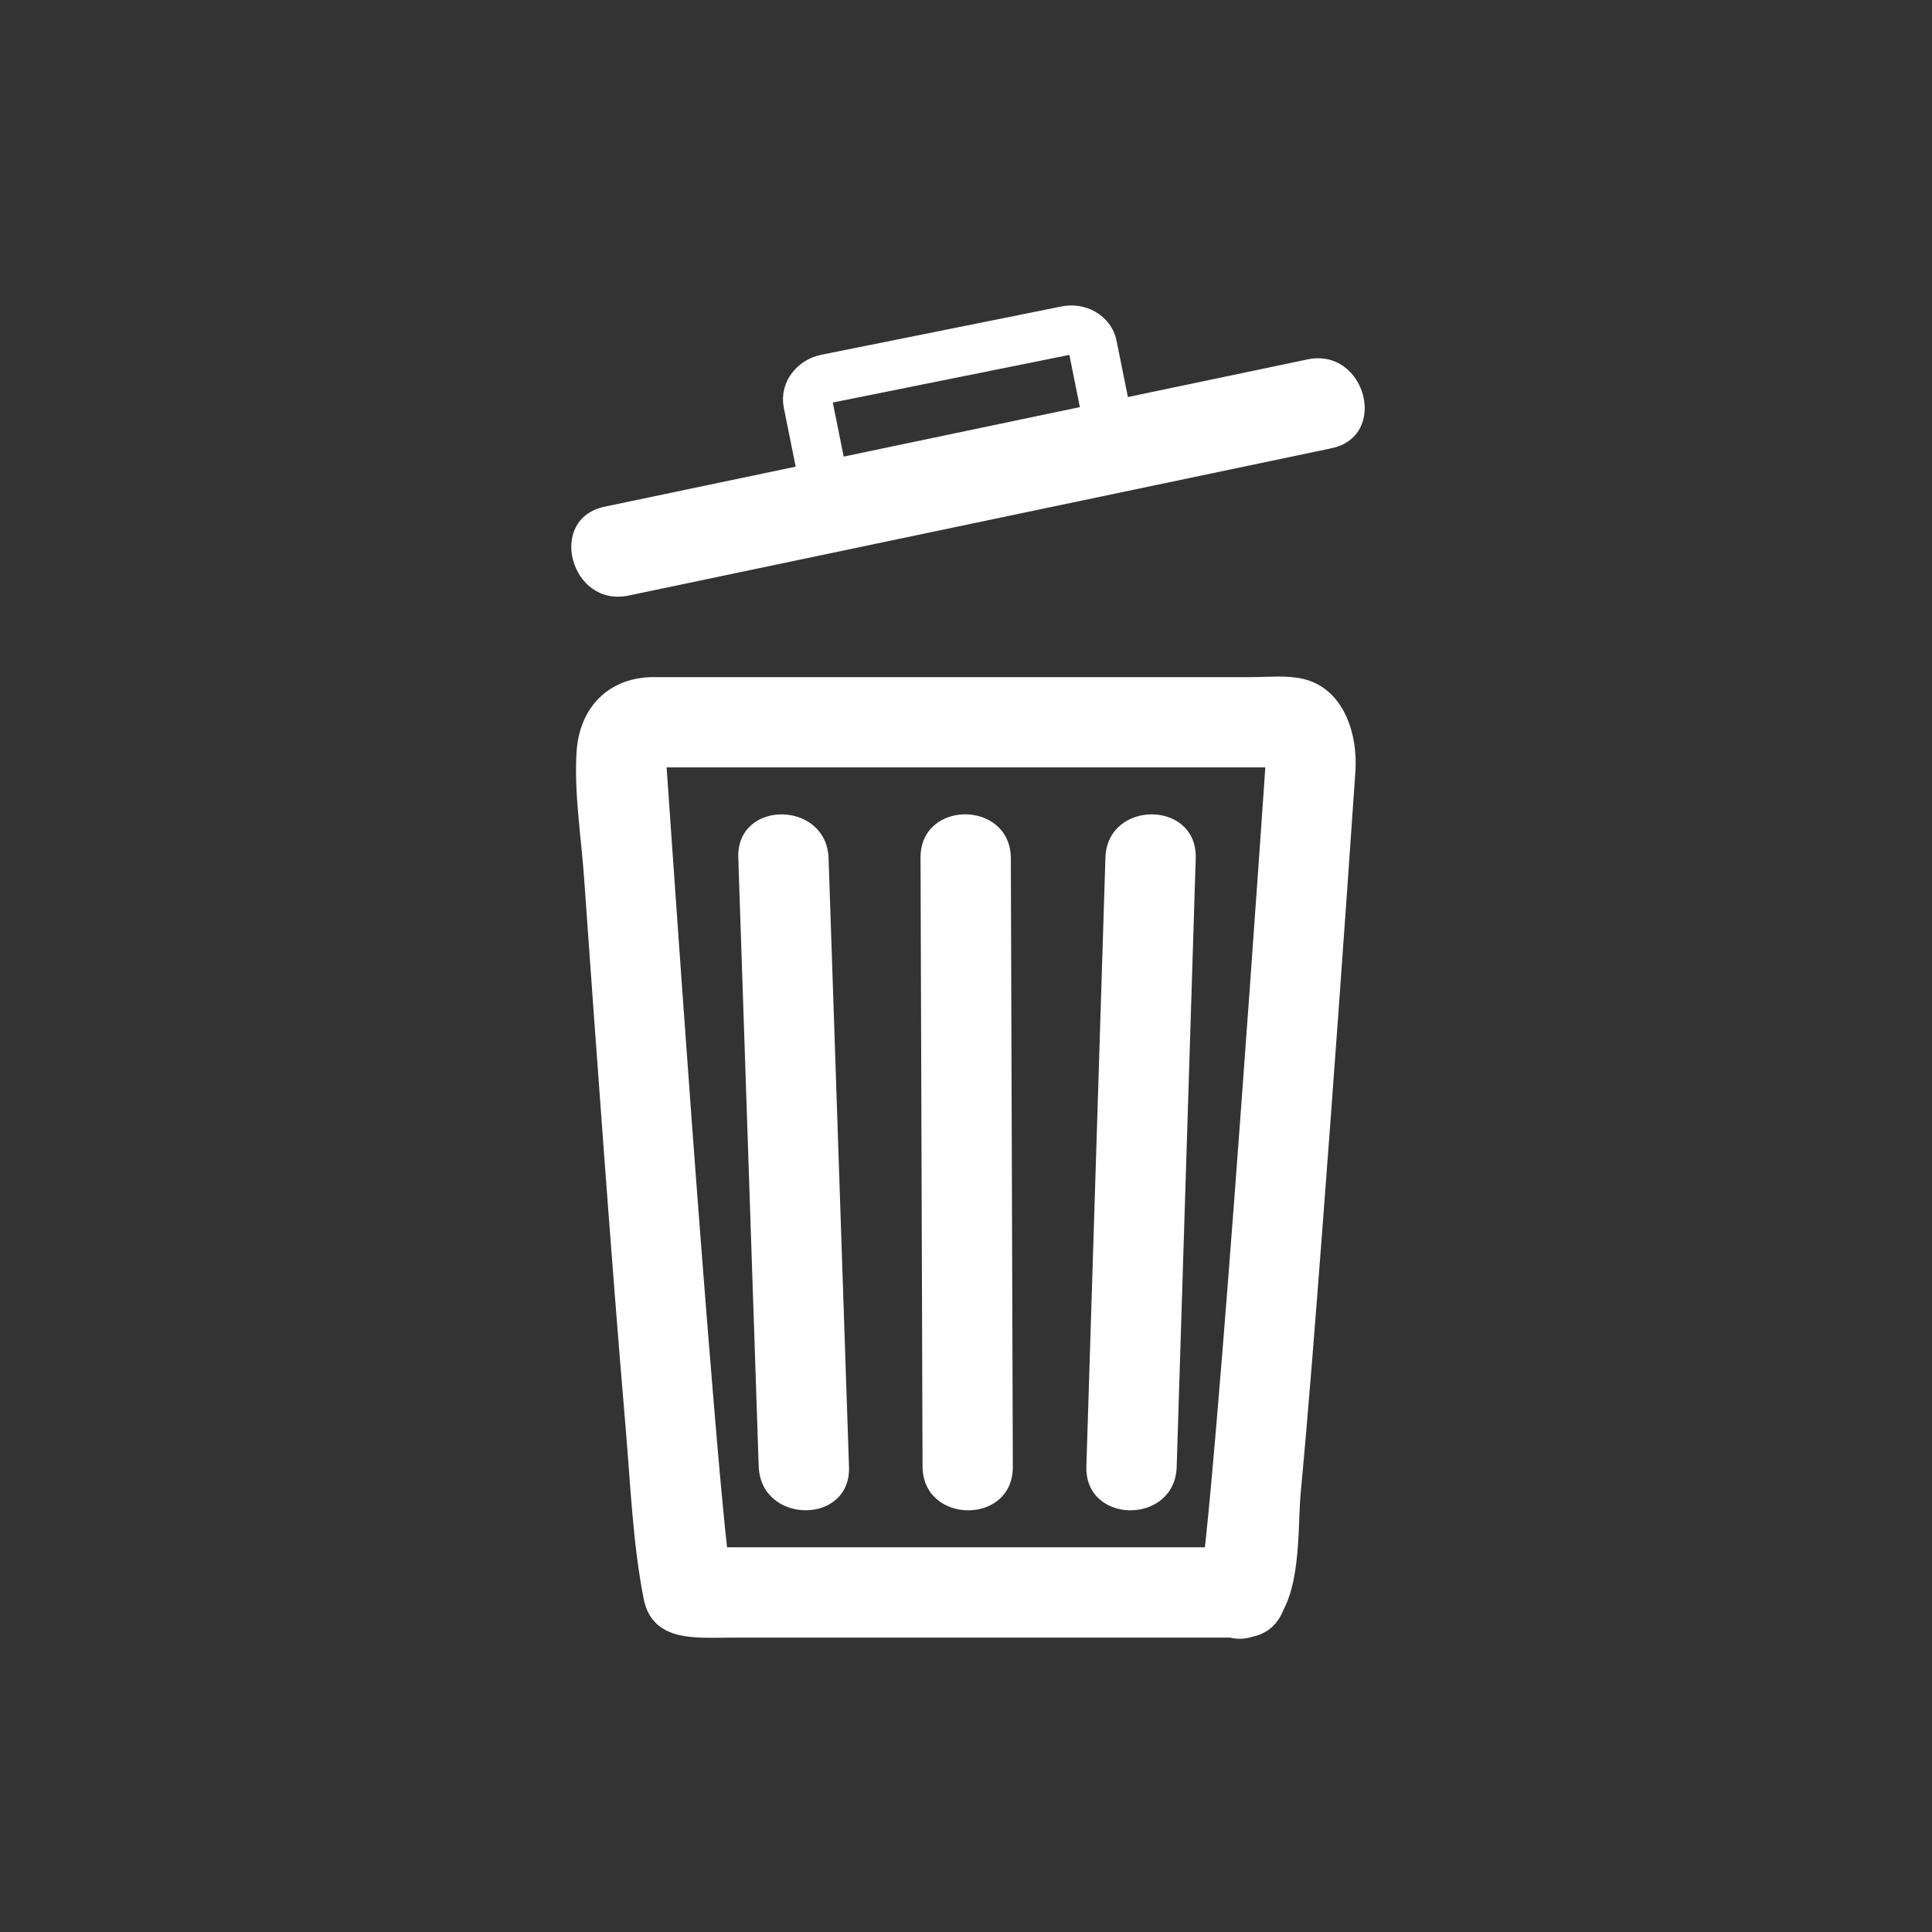 <svg xmlns="http://www.w3.org/2000/svg" viewBox="20 20 321 321">
<rect x="20" y="20" width="321" height="321" fill="#333333" stroke="none"/>
<path fill="#fff" d="m226.554,277.086c-24.971,0-49.942,0-74.914,0-4.93,0-9.86,0-14.79,0-.76,0-1.521,0-2.281,0 4.163,0 6.204,2.735 6.996,5.223-.043-.136-.072-.276-.104-.415-.118-.518-.194-1.046-.274-1.571-.326-2.138 .006,.155-.06-.37-.108-.869-.206-1.74-.303-2.61-.27-2.434-.508-4.871-.741-7.31-.609-6.37-1.147-12.748-1.675-19.125-2.489-30.083-4.63-60.195-6.738-90.307-.272-3.883-.542-7.766-.81-11.649-.05-.725-.1-1.449-.149-2.173-.206-3.006-6.271,.724-3.41,.724 10.267,0 20.534,0 30.801,0 25.352,0 50.705,0 76.057,0 .243,0-3.672-3.741-3.86-.974-.011,.149-.021,.299-.031,.449-.071,1.042-.143,2.083-.215,3.125-.299,4.334-.602,8.668-.905,13.001-1.017,14.498-2.058,28.994-3.13,43.488-1.256,16.981-2.542,33.962-3.988,50.929-.519,6.077-1.055,12.153-1.691,18.22-.115,1.098-.237,2.195-.366,3.292-.082,.702-.525,3.915-.105,.961-.08,.565-.171,1.129-.28,1.689-.398,2.032 1.236-2.008 1.609-2.379 1.13-.656 2.261-1.313 3.391-1.969-.009,.003-.018,.006-.027,.01-9.086,3.145-5.267,17.655 3.883,14.488 8.209-2.841 7.016-16.8 7.666-23.774 1.35-14.481 2.463-28.986 3.571-43.488 1.946-25.456 3.766-50.922 5.518-76.393 .43-6.254-1.952-13.882-8.809-15.411-2.662-.594-5.629-.267-8.324-.267-13.513,0-27.026,0-40.539,0-15.289,0-30.577,0-45.865,0-4.348,0-8.695,0-13.042,0-7.365,0-12.379,4.915-12.831,12.513-.408,6.86 .777,14.041 1.258,20.876 1.048,14.891 2.121,29.779 3.229,44.666 1.166,15.66 2.361,31.319 3.695,46.966 .792,9.294 1.169,18.91 2.967,28.083 1.43,7.294 8.73,6.487 14.326,6.487 10.407,0 20.814,0 31.221,0 17.988,0 35.976,0 53.964,0 9.683-.001 9.769-15.005 .105-15.005z"/>
<g fill="none" stroke="#fff">
<path stroke-width="8.151" d="m204.777,93.603c.36,1.789-1.004,3.572-3.05,3.983l-39.894,8.028c-2.043,.411-3.993-.706-4.353-2.494l-3.259-16.196c-.36-1.788 1.005-3.572 3.049-3.983l39.894-8.028c2.043-.411 3.992,.706 4.353,2.494l3.26,16.196z"/>
<g stroke-width="10">
<path d="m173.003,202.639"/>
<path d="m186.768,188.875"/>
<path d="m173.003,188.875"/>
</g>
</g>
<g fill="#fff">
<path d="m124.423,118.953c38.926-8.156 77.852-16.312 116.776-24.468 9.662-2.024 5.653-16.783-3.957-14.77-38.926,8.156-77.851,16.312-116.776,24.468-9.662,2.025-5.653,16.783 3.957,14.77z"/>
<path d="m172.946,162.501c.111,33.709 .222,67.418 .333,101.128 .032,9.685 15.035,9.772 15.003,.107-.111-33.709-.223-67.418-.333-101.127-.032-9.684-15.035-9.772-15.003-.108z"/>
<path d="m203.664,162.501c-1.055,33.709-2.109,67.418-3.164,101.128-.303,9.693 14.702,9.75 15.004,.107 1.055-33.709 2.109-67.418 3.164-101.127 .303-9.693-14.702-9.749-15.004-.108z"/>
<path d="m142.665,162.501c1.131,33.709 2.262,67.418 3.393,101.128 .324,9.657 15.328,9.773 15.003,.107-1.131-33.709-2.262-67.418-3.393-101.127-.324-9.657-15.328-9.773-15.003-.108z"/>
</g>
</svg>
